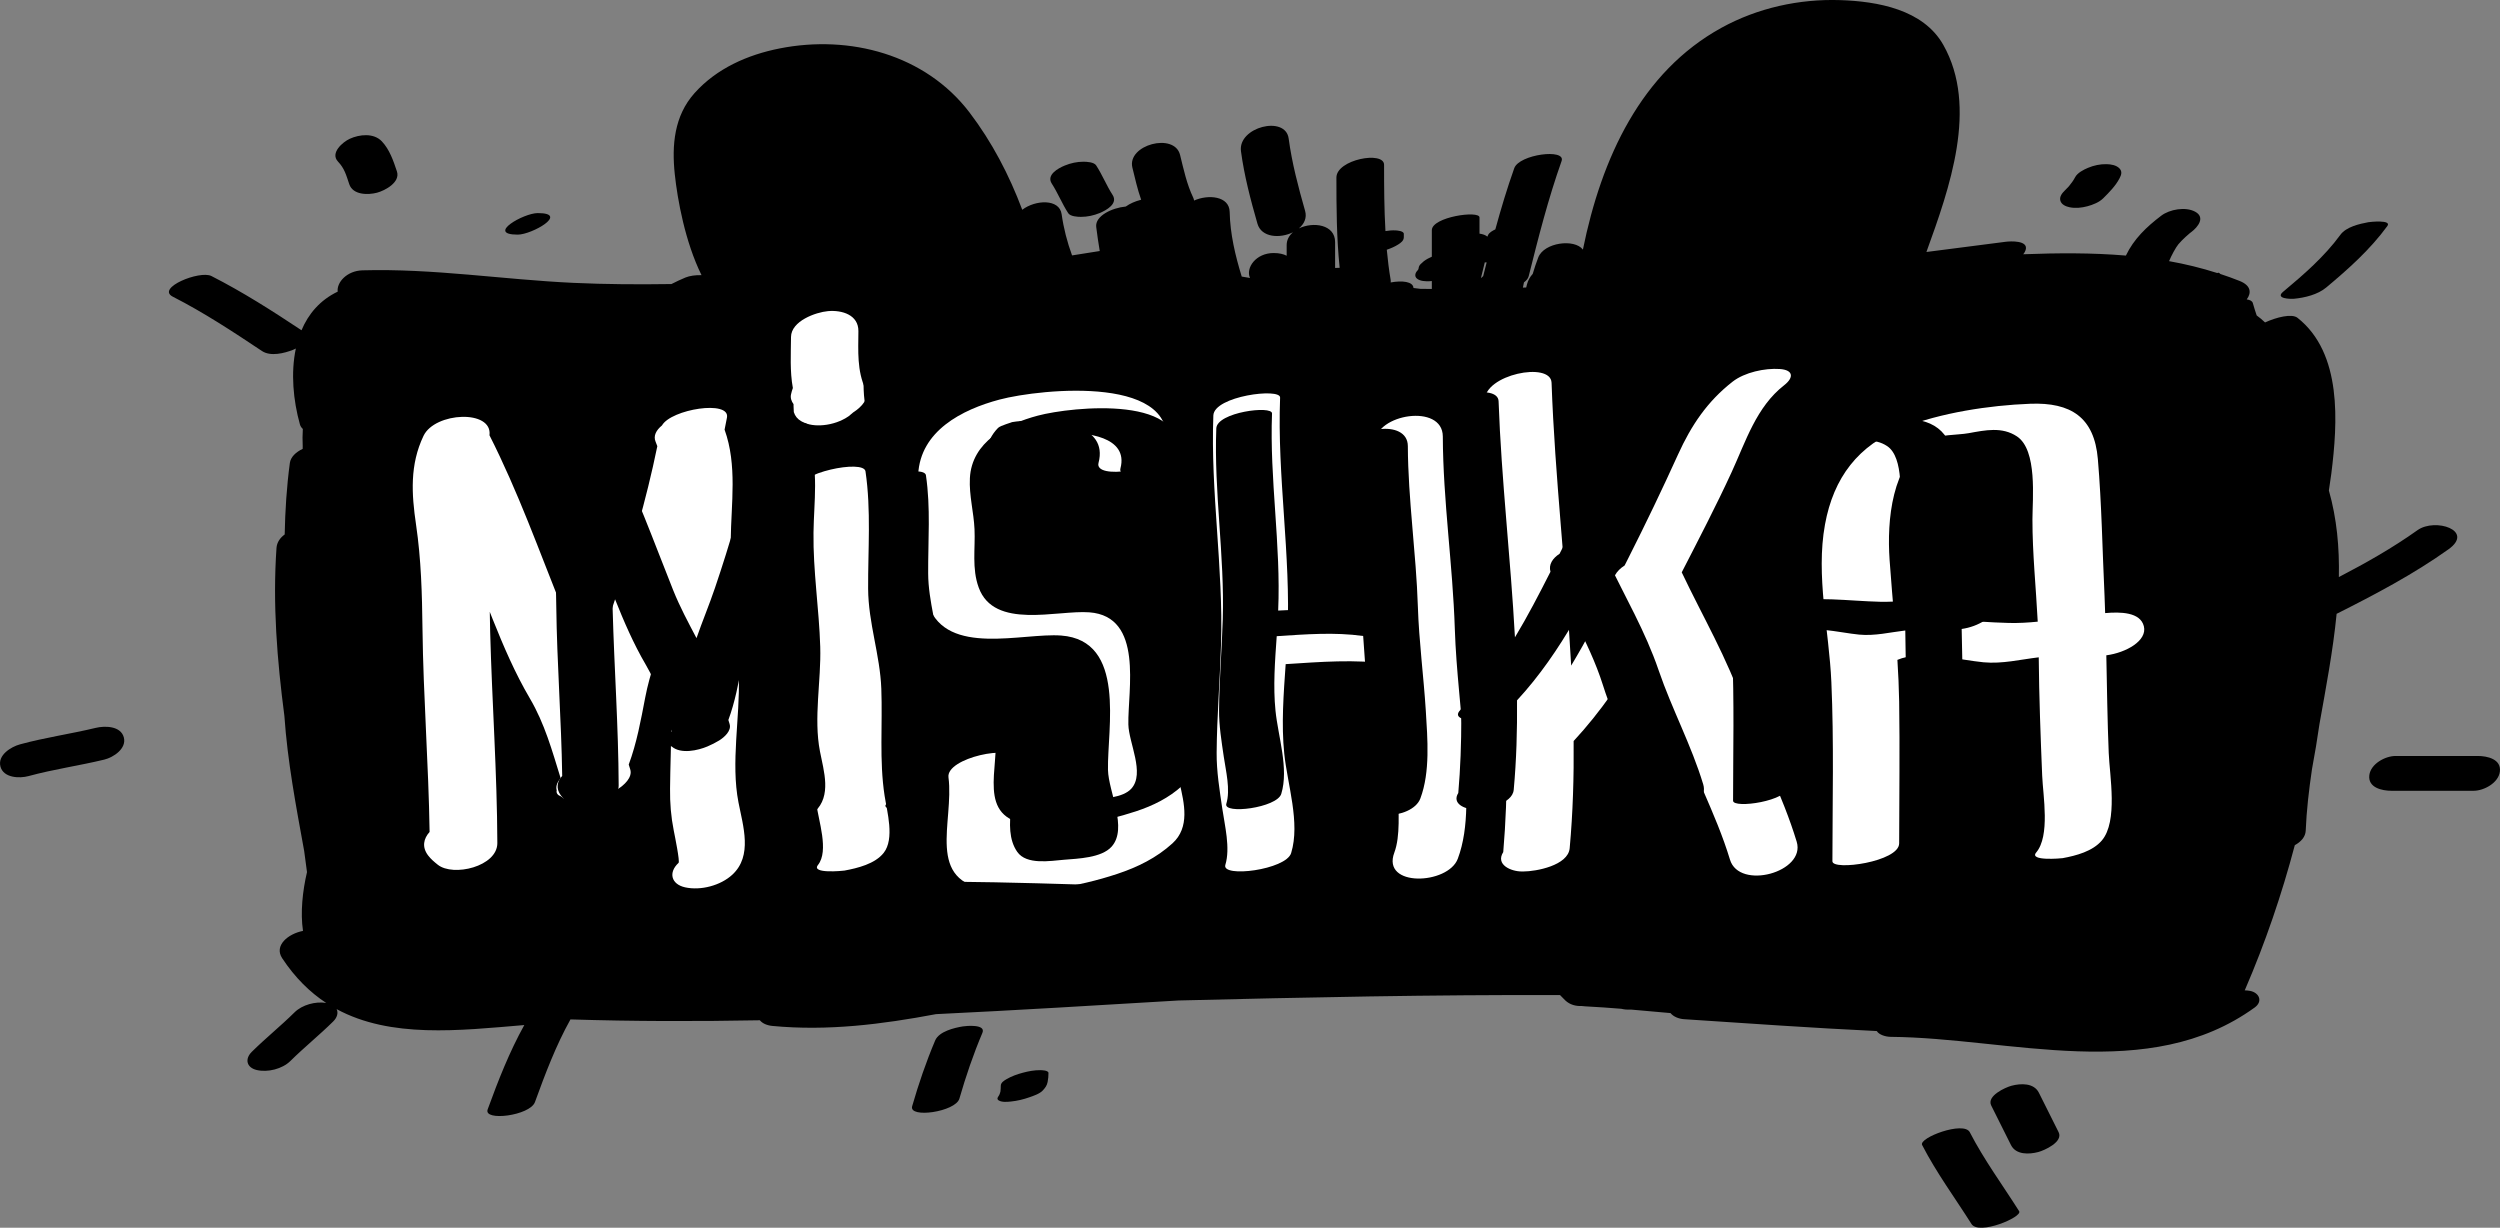 <svg version="1.1" xmlns="http://www.w3.org/2000/svg" xmlns:xlink="http://www.w3.org/1999/xlink" x="0px" y="0px" width="148.051px" height="72.707px" viewBox="0 0 148.051 72.707" enable-background="new 0 0 148.051 72.707" xml:space="preserve">
  <rect x="0" y="0" width="148.051" height="72.707" fill="#808080" stroke="none"/>
  <g id="Layer_2">
    <g>
      <path d="M143.165,31.397c-1.481,1.055-3.053,1.942-4.657,2.777c0.037-1.747-0.119-3.465-0.591-5.127 c0.051-0.333,0.102-0.667,0.145-1.002c0.375-3.005,0.657-7.122-2.003-9.224c-0.335-0.265-1.249-0.035-1.922,0.274 c-0.157-0.151-0.322-0.289-0.496-0.415c-0.082-0.242-0.159-0.487-0.229-0.735c-0.035-0.12-0.168-0.188-0.36-0.215 c0.285-0.383,0.263-0.818-0.419-1.092c-0.378-0.152-0.759-0.287-1.143-0.413c-0.067-0.072-0.126-0.096-0.172-0.058 c-0.001,0.001-0.004,0.002-0.006,0.003c-0.938-0.3-1.893-0.533-2.859-0.705c0.138-0.331,0.396-0.813,0.552-1 c0.132-0.157,0.279-0.3,0.429-0.439c0.062-0.057,0.125-0.111,0.188-0.165c0.032-0.027,0.053-0.046,0.069-0.061 c0.02-0.014,0.046-0.034,0.084-0.062c0.38-0.288,0.846-0.865,0.221-1.202c-0.57-0.307-1.507-0.142-2.007,0.238 c-0.863,0.655-1.626,1.379-2.092,2.361c-2.01-0.169-4.05-0.155-6.079-0.078c0.062-0.076,0.112-0.158,0.141-0.25 c0.184-0.585-0.908-0.525-1.188-0.488c-1.562,0.205-3.125,0.407-4.688,0.604c1.367-3.773,3.083-8.578,1.001-12.264 c-1.19-2.106-3.906-2.579-6.098-2.652c-2.436-0.081-4.898,0.461-7.036,1.636c-4.762,2.618-7.11,7.71-8.21,13.138 c-0.497-0.657-2.301-0.425-2.645,0.468c-0.124,0.32-0.229,0.645-0.327,0.972c-0.16,0.174-0.282,0.386-0.345,0.637 c-0.015,0.056-0.027,0.111-0.041,0.167c-0.065,0.002-0.131,0.005-0.196,0.007c0.02-0.104,0.041-0.207,0.064-0.31 c0.146-0.109,0.247-0.232,0.28-0.366c0.574-2.296,1.156-4.588,1.948-6.82c0.269-0.756-2.511-0.399-2.804,0.426 c-0.424,1.193-0.786,2.403-1.12,3.622c-0.165,0.078-0.356,0.187-0.425,0.326c-0.017,0.034-0.031,0.07-0.047,0.104 c-0.107-0.093-0.271-0.151-0.466-0.178c0-0.319,0-0.639,0-0.959c0-0.432-2.823-0.034-2.823,0.757c0,0.522,0,1.046,0,1.568 c-0.167,0.072-0.327,0.158-0.472,0.266c-0.063,0.057-0.127,0.114-0.19,0.172c-0.073,0.071-0.113,0.152-0.12,0.245 c-0.007,0.026-0.013,0.053-0.023,0.078c-0.017,0.022-0.032,0.046-0.052,0.066c-0.126,0.128-0.184,0.335-0.027,0.467 c0.19,0.16,0.508,0.167,0.738,0.159c0.048-0.002,0.097-0.007,0.146-0.011c0,0.156,0,0.312,0,0.468 c-0.226-0.001-0.45-0.003-0.675-0.006l-0.411-0.051c-0.021-0.385-0.676-0.452-1.351-0.328c0.006-0.049,0.007-0.098-0.001-0.148 c-0.101-0.595-0.174-1.192-0.229-1.79c0.237-0.079,0.471-0.18,0.68-0.313c0.159-0.102,0.328-0.224,0.328-0.43 c0-0.064,0-0.13,0-0.194c0-0.18-0.412-0.204-0.499-0.208c-0.195-0.009-0.394,0.009-0.589,0.041 c-0.075-1.305-0.081-2.615-0.081-3.925c0-0.84-2.824-0.315-2.823,0.757c0,1.786,0.009,3.57,0.193,5.343 c-0.087-0.002-0.178,0.001-0.27,0.009c0-0.511,0-1.021,0-1.532c0-1.045-1.297-1.22-2.147-0.809 c0.313-0.262,0.489-0.622,0.37-1.039c-0.403-1.414-0.778-2.827-0.974-4.287c-0.188-1.394-3.017-0.677-2.824,0.756 c0.196,1.46,0.57,2.873,0.975,4.287c0.235,0.828,1.338,0.889,2.104,0.51c-0.227,0.196-0.373,0.452-0.373,0.76 c0,0.21,0,0.42,0,0.63c-0.189-0.098-0.439-0.16-0.77-0.16c-1.057,0-1.671,0.885-1.4,1.477c-0.164-0.027-0.327-0.054-0.491-0.083 c-0.382-1.248-0.686-2.514-0.714-3.83c-0.02-0.942-1.27-1.049-2.108-0.672c-0.008-0.056-0.022-0.111-0.049-0.168 c-0.385-0.804-0.567-1.674-0.78-2.533c-0.332-1.35-3.158-0.601-2.823,0.756c0.157,0.638,0.3,1.281,0.519,1.898 c-0.018,0.005-0.039,0.009-0.056,0.014c-0.3,0.081-0.601,0.205-0.854,0.387c-0.832,0.079-1.828,0.565-1.752,1.208 c0.058,0.478,0.131,0.953,0.209,1.427c-0.546,0.091-1.092,0.177-1.639,0.26c-0.289-0.787-0.499-1.601-0.618-2.443 c-0.131-0.924-1.555-0.854-2.332-0.26c-0.774-2.062-1.796-4.019-3.122-5.761c-2.621-3.439-7.097-4.613-11.242-3.794 c-1.9,0.376-3.735,1.184-5.043,2.646c-1.21,1.353-1.352,3.089-1.17,4.805c0.158,1.493,0.61,4.005,1.584,5.976 c-0.35-0.012-0.709,0.041-0.949,0.139c-0.283,0.117-0.561,0.248-0.833,0.388c-1.939,0.029-3.877,0.019-5.803-0.07 c-4.179-0.194-8.301-0.86-12.497-0.742c-0.923,0.026-1.534,0.719-1.465,1.262c-1.046,0.502-1.733,1.315-2.143,2.287 c-1.732-1.15-3.479-2.266-5.335-3.211c-0.689-0.351-3.3,0.707-2.285,1.224c1.84,0.938,3.561,2.072,5.278,3.216 c0.512,0.341,1.32,0.133,1.842-0.07c0.03-0.012,0.09-0.039,0.165-0.077c-0.306,1.44-0.157,3.067,0.241,4.493 c0.03,0.11,0.093,0.198,0.172,0.27c-0.021,0.338-0.023,0.677-0.007,1.015c-0.001,0.055-0.001,0.109-0.002,0.165 c-0.4,0.189-0.712,0.48-0.76,0.839c-0.188,1.411-0.278,2.82-0.305,4.229c-0.272,0.199-0.462,0.469-0.485,0.798 c-0.233,3.345,0.037,6.652,0.467,9.95c0.185,2.694,0.69,5.344,1.172,7.999c0.058,0.416,0.113,0.832,0.167,1.249 c-0.265,1.133-0.398,2.395-0.237,3.482c-0.881,0.171-1.729,0.866-1.233,1.617c0.765,1.158,1.644,2.018,2.606,2.649 c-0.633-0.103-1.42,0.11-1.871,0.555c-0.818,0.809-1.715,1.531-2.533,2.339c-0.429,0.424-0.314,0.935,0.289,1.078 c0.651,0.155,1.516-0.06,1.997-0.535c0.817-0.808,1.715-1.531,2.533-2.339c0.248-0.245,0.308-0.517,0.204-0.731 c3.21,1.735,7.235,1.27,11.114,0.943c-0.882,1.589-1.542,3.273-2.17,4.997c-0.262,0.719,2.507,0.373,2.801-0.436 c0.61-1.675,1.237-3.343,2.103-4.895c3.741,0.117,7.479,0.122,11.215,0.051c0.149,0.182,0.416,0.305,0.746,0.336 c3.27,0.311,6.489-0.096,9.688-0.699c4.789-0.229,9.577-0.525,14.366-0.809c7.527-0.186,15.056-0.346,22.587-0.32 c0.1,0.109,0.204,0.215,0.314,0.318c0.272,0.256,0.621,0.345,0.979,0.33c0.062,0.009,0.128,0.016,0.199,0.019 c0.714,0.036,1.428,0.087,2.141,0.145c0.156,0.04,0.341,0.059,0.559,0.046c0.002,0,0.004,0,0.005,0 c0.782,0.067,1.563,0.14,2.346,0.208c0.171,0.214,0.497,0.342,0.792,0.361c3.804,0.25,7.612,0.522,11.423,0.703 c0.14,0.229,0.536,0.34,0.82,0.343c7.067,0.06,15.278,2.804,21.558-1.736c0.501-0.362,0.273-0.877-0.264-0.984 c-0.108-0.021-0.217-0.031-0.326-0.034c0.008-0.016,0.018-0.03,0.023-0.045c1.195-2.769,2.174-5.633,2.945-8.552 c0.365-0.198,0.632-0.494,0.646-0.86c0.049-1.189,0.188-2.406,0.371-3.639c0.166-0.884,0.313-1.771,0.441-2.66 c0.387-2.169,0.806-4.367,1.018-6.541c2.28-1.147,4.538-2.335,6.622-3.819C146.562,31.417,144.213,30.651,143.165,31.397z M87.835,16.351c-0.049,0.039-0.094,0.079-0.134,0.123c0.073-0.312,0.149-0.623,0.228-0.934c0.036,0.001,0.073,0.001,0.111,0 C87.972,15.81,87.902,16.081,87.835,16.351z"/>
      <path d="M63.261,12.626c0.127,0.196,0.562,0.217,0.753,0.217c0.377,0.001,0.759-0.083,1.106-0.225 c0.404-0.166,1.101-0.559,0.77-1.07c-0.363-0.562-0.609-1.19-0.975-1.754c-0.127-0.196-0.562-0.217-0.754-0.217 c-0.376-0.001-0.758,0.083-1.105,0.226c-0.404,0.165-1.101,0.558-0.77,1.069C62.649,11.434,62.896,12.063,63.261,12.626z"/>
      <path d="M20.683,10.907c0.216,0.647,1.111,0.647,1.648,0.504c0.472-0.127,1.39-0.616,1.175-1.26 c-0.208-0.624-0.433-1.293-0.893-1.78c-0.479-0.507-1.324-0.417-1.902-0.151c-0.412,0.19-1.177,0.838-0.695,1.349 C20.398,9.974,20.494,10.341,20.683,10.907z"/>
      <path d="M30.66,13.895c0.843,0,3.073-1.276,1.186-1.276C31.003,12.619,28.772,13.895,30.66,13.895z"/>
      <path d="M122.562,12.274c0.346,0.072,0.717,0.032,1.055-0.059c0.321-0.086,0.7-0.234,0.941-0.477 c0.355-0.355,0.728-0.729,0.962-1.178c0.104-0.198,0.174-0.399-0.005-0.587c-0.188-0.197-0.507-0.245-0.763-0.251 c-0.376-0.01-0.761,0.074-1.106,0.22c-0.252,0.106-0.621,0.294-0.756,0.553c-0.098,0.186-0.218,0.353-0.351,0.513 c-0.008,0.009-0.016,0.018-0.023,0.027c-0.011,0.012-0.021,0.023-0.028,0.032c-0.064,0.067-0.13,0.133-0.195,0.199 c-0.158,0.158-0.346,0.365-0.279,0.614C122.077,12.121,122.347,12.229,122.562,12.274z"/>
      <path d="M135.861,17.692c0.631-0.061,1.395-0.246,1.894-0.662c1.319-1.102,2.603-2.248,3.623-3.642 c0.288-0.393-1.049-0.243-1.118-0.23c-0.534,0.099-1.316,0.276-1.661,0.746c-0.949,1.296-2.164,2.349-3.391,3.374 C134.71,17.693,135.649,17.712,135.861,17.692z"/>
      <path d="M146.74,44.769c-1.624,0-3.248,0-4.872,0c-0.616,0-1.475,0.468-1.556,1.139c-0.09,0.739,0.754,0.922,1.304,0.922 c1.624,0,3.248,0,4.871,0c0.617,0,1.475-0.468,1.557-1.139C148.134,44.952,147.29,44.769,146.74,44.769z"/>
      <path d="M57.021,60.784c-0.498,0.08-1.412,0.296-1.639,0.831c-0.538,1.272-0.981,2.571-1.364,3.897 c-0.211,0.733,2.571,0.333,2.798-0.451c0.383-1.327,0.825-2.625,1.363-3.897C58.401,60.637,57.213,60.752,57.021,60.784z"/>
      <path d="M61.602,63.375c-0.347-0.003-0.696,0.063-1.029,0.152c-0.333,0.089-0.67,0.207-0.968,0.383 c-0.141,0.084-0.338,0.2-0.338,0.39c-0.001,0.116-0.007,0.231-0.021,0.346c-0.025,0.103-0.06,0.2-0.125,0.286 c0.004-0.004,0.008-0.009,0.012-0.014c-0.064,0.082-0.108,0.179,0.018,0.253c0.196,0.114,0.502,0.083,0.712,0.062 c0.374-0.037,0.745-0.127,1.099-0.252c0.243-0.085,0.613-0.207,0.795-0.407c0.149-0.164,0.241-0.286,0.284-0.501 c0.035-0.177,0.05-0.349,0.05-0.529C62.09,63.378,61.669,63.376,61.602,63.375z"/>
      <path d="M116.652,67.051c-0.354-0.686-3.043,0.331-2.823,0.757c0.844,1.638,1.939,3.122,2.923,4.677 c0.436,0.689,3.04-0.414,2.823-0.757C118.593,70.174,117.496,68.689,116.652,67.051z"/>
      <path d="M120.744,64.713c-0.294-0.588-1.067-0.563-1.624-0.414c-0.35,0.094-1.485,0.598-1.199,1.17 c0.39,0.78,0.779,1.559,1.169,2.339c0.294,0.588,1.068,0.562,1.624,0.414c0.35-0.094,1.486-0.598,1.199-1.171 C121.523,66.272,121.134,65.493,120.744,64.713z"/>
      <path d="M5.668,43.105c-1.486,0.359-3.006,0.571-4.481,0.975c-0.537,0.146-1.342,0.641-1.16,1.318 c0.181,0.675,1.128,0.709,1.664,0.562c1.476-0.403,2.995-0.615,4.482-0.975c0.541-0.13,1.338-0.651,1.16-1.318 C7.148,42.982,6.209,42.975,5.668,43.105z"/>
    </g>
  </g>
  <g id="Layer_1">
    <g>
      <path fill="#FFFFFF" d="M43.752,40.106c-0.083-2.707-0.514-5.396-0.479-8.108c0.028-2.194,0.393-4.45-0.363-6.554 c0.047-0.239,0.097-0.477,0.141-0.717c0.195-1.055-3.3-0.497-3.849,0.468c-0.346,0.283-0.523,0.621-0.377,0.965 c0.037,0.087,0.069,0.175,0.102,0.263c-0.662,3.233-1.584,6.364-2.645,9.498c-0.406,1.199-0.896,2.37-1.31,3.565 c-0.587-1.114-1.181-2.214-1.658-3.408c-1.386-3.464-2.636-6.965-4.326-10.299c0.192-1.543-3.232-1.381-3.907,0.032 c-0.816,1.709-0.711,3.434-0.442,5.262c0.303,2.061,0.356,4.086,0.381,6.167c0.048,4.012,0.361,8.016,0.421,12.027 c-0.357,0.397-0.466,0.889-0.092,1.388c0.163,0.217,0.365,0.385,0.576,0.554c0.913,0.73,3.533,0.108,3.528-1.283 c-0.014-4.16-0.314-8.312-0.424-12.471c-0.011-0.407-0.018-0.814-0.024-1.222c0.058,0.146,0.115,0.293,0.173,0.438 c0.646,1.618,1.322,3.191,2.205,4.696c0.876,1.491,1.315,3.092,1.819,4.719c-0.19,0.219-0.305,0.467-0.234,0.715 c-0.04,0.181,0.071,0.294,0.253,0.363c0.645,0.552,1.858,0.277,2.532-0.007c0.29-0.122,0.566-0.263,0.834-0.427 c0.348-0.215,0.891-0.686,0.735-1.17c-0.03-0.093-0.059-0.187-0.088-0.281c0.475-1.281,0.716-2.612,0.975-3.965 c0.275-1.441,0.789-2.805,1.307-4.171c0.053,0.625,0.107,1.249,0.157,1.872c0.206,2.577,0.033,5.118,0.008,7.696 c-0.009,0.854,0.054,1.648,0.221,2.484c0.068,0.345,0.37,1.824,0.283,1.904c-0.617,0.57-0.438,1.268,0.389,1.45 c0.923,0.203,2.1-0.106,2.795-0.749c1.209-1.117,0.638-2.871,0.364-4.28C43.273,45.158,43.826,42.512,43.752,40.106z"/>
      <path fill="#FFFFFF" d="M52.192,40.788c-0.074-2.007-0.771-3.897-0.781-5.925c-0.011-2.327,0.183-4.635-0.156-6.949 c-0.107-0.732-4.093,0.101-3.953,1.059c0.312,2.129,0.199,4.268,0.161,6.412c-0.037,2.063,0.472,3.934,0.737,5.958 c0.271,2.073-0.085,4.195,0.15,6.271c0.11,0.971,0.758,2.768,0.09,3.612c-0.424,0.537,1.482,0.345,1.568,0.33 c0.775-0.143,1.809-0.395,2.324-1.048c0.659-0.835,0.198-2.448,0.054-3.387C52.066,45.041,52.271,42.885,52.192,40.788z"/>
      <path fill="#FFFFFF" d="M68.671,37.438c-2.081-2.809-5.943-0.787-8.64-1.554c-1.39-0.396-1.407-2.292-1.403-3.428 c0.004-1.439-0.115-2.757-0.276-4.184c-0.119-1.061-0.024-2.14,0.753-2.93c0.143-0.146,0.866-0.339,0.817-0.342 c0.356-0.062,0.683-0.077,1.077-0.094c1.562-0.067,4.654,0.234,4.056,2.506c-0.269,1.019,3.629,0.435,3.913-0.643 c1.224-4.64-7.352-3.749-9.774-3.106c-2.231,0.592-4.692,1.862-4.819,4.438c-0.062,1.23,0.274,2.401,0.328,3.62 c0.061,1.403-0.2,2.802,0.291,4.155c1.092,3.01,5.57,1.59,7.849,1.761c3.88,0.29,2.722,5.519,2.772,7.955 c0.027,1.3,1.192,3.461,0.213,4.549c-0.601,0.668-2,0.706-2.817,0.774c-0.821,0.069-2.221,0.315-2.768-0.465 c-1.002-1.431,0.093-3.834-0.121-5.474c-0.122-0.933-4.104-0.096-3.953,1.059c0.346,2.651-1.412,6.2,2.424,6.655 c2.464,0.293,5.238-0.162,7.568-0.936c1.207-0.4,2.328-0.951,3.272-1.81c1.045-0.949,0.701-2.369,0.421-3.579 C69.172,43.422,70.593,40.032,68.671,37.438z"/>
      <path fill="#FFFFFF" d="M86.155,37.248c-0.122-3.812-0.696-7.582-0.711-11.4c-0.009-1.989-4-1.317-3.993,0.346 c0.015,3.641,0.501,7.232,0.688,10.862c0.003,0.074,0.008,0.148,0.012,0.223c-1.967-0.018-3.934,0.179-5.905,0.248 c0.203-4.675-0.617-9.311-0.438-13.983c0.022-0.587-3.909-0.091-3.953,1.059c-0.172,4.516,0.593,8.997,0.457,13.514 c-0.064,2.155-0.247,4.303-0.262,6.46c-0.008,1.105,0.173,2.204,0.332,3.293c0.147,1.008,0.488,2.352,0.183,3.349 c-0.238,0.779,3.594,0.293,3.897-0.701c0.55-1.794-0.224-4.076-0.408-5.892c-0.177-1.74-0.04-3.53,0.084-5.296 c2.048-0.131,4.096-0.3,6.135-0.012c0.091,1.391,0.197,2.779,0.325,4.172c0.106,1.168,0.181,2.334,0.198,3.507 c0.016,1.028,0.143,2.519-0.223,3.492c-0.78,2.075,3.179,1.906,3.757,0.368c0.71-1.887,0.507-4.237,0.386-6.22 C86.565,42.169,86.235,39.717,86.155,37.248z"/>
      <path fill="#FFFFFF" d="M103.242,41.762c-0.948-2.783-2.395-5.224-3.649-7.868c1.01-1.967,2.036-3.935,2.959-5.942 c0.838-1.824,1.459-3.854,3.107-5.139c0.579-0.451,0.555-0.904-0.258-0.96c-0.883-0.061-2.083,0.194-2.795,0.749 c-1.498,1.168-2.448,2.587-3.229,4.307c-0.94,2.069-1.914,4.101-2.94,6.13c-0.074,0.149-0.15,0.298-0.226,0.448 c-0.494,0.318-0.792,0.769-0.645,1.277c-0.798,1.578-1.614,3.146-2.521,4.653c-0.302-5.584-0.963-11.162-1.161-16.751 c-0.045-1.281-4.007-0.484-3.953,1.059c0.246,6.93,1.23,13.845,1.299,20.775c-0.017,0.017-0.032,0.034-0.049,0.051 c-0.303,0.311-0.191,0.498,0.053,0.606c0.002,1.767-0.06,3.534-0.211,5.303c-0.477,0.752,0.467,1.149,1.094,1.149 c0.033,0,0.065,0,0.098,0c0.746,0,2.649-0.353,2.742-1.376c0.193-2.119,0.254-4.234,0.234-6.349 c1.605-1.731,2.916-3.663,4.093-5.687c0.766,1.494,1.495,3,2.007,4.625c0.868,2.766,2.32,5.308,3.159,8.087 c0.55,1.822,4.497,0.745,3.952-1.059C105.563,47.072,104.177,44.505,103.242,41.762z"/>
      <path fill="#FFFFFF" d="M126.96,37.085c-0.212-0.84-1.385-0.857-2.292-0.777c-0.013-0.338-0.021-0.677-0.036-1.016 c-0.127-2.686-0.168-5.428-0.396-8.105c-0.211-2.479-1.599-3.368-4.008-3.276c-2.438,0.093-5.277,0.532-7.55,1.416 c-2.632,1.023-4.096,2.961-4.601,5.733c-0.555,3.041,0.242,6.275,0.377,9.331c0.155,3.535,0.066,7.078,0.062,10.614 c0,0.579,3.952,0.031,3.953-1.059c0.003-2.801,0.043-5.602,0-8.402c-0.014-0.826-0.052-1.647-0.104-2.466 c1.382-0.599,3.721,0.013,5.097,0.143c1.117,0.105,2.188-0.167,3.273-0.294c0.021,2.333,0.108,4.678,0.204,7.008 c0.049,1.194,0.481,3.563-0.356,4.552c-0.44,0.521,1.493,0.347,1.568,0.333c0.801-0.147,1.777-0.404,2.324-1.05 c0.958-1.13,0.46-3.824,0.405-5.173c-0.079-1.928-0.103-3.859-0.143-5.789C125.903,38.656,127.177,37.943,126.96,37.085z M112.208,36.933c-0.104-1.257-0.219-2.513-0.306-3.777c-0.161-2.352,0.118-5.634,2.31-7.062c0.587-0.383,1.691-0.317,2.377-0.442 c0.979-0.177,1.974-0.393,2.855,0.192c1.221,0.81,0.92,3.69,0.918,4.913c-0.002,2.024,0.21,4.038,0.313,6.058 c-0.558,0.056-1.122,0.09-1.698,0.077C116.67,36.837,114.393,36.474,112.208,36.933z"/>
      <path fill="#FFFFFF" d="M48.771,25.176c0.526-0.051,1.055-0.229,1.49-0.529c0.087-0.073,0.173-0.146,0.26-0.219 c0.524-0.338,0.979-0.834,0.734-1.373c-0.509-1.115-0.428-2.251-0.42-3.445c0.007-0.966-0.972-1.257-1.797-1.185 c-0.729,0.064-2.188,0.586-2.194,1.534c-0.007,1.002-0.072,2.034,0.11,3.02c-0.049,0.113-0.075,0.241-0.105,0.358 c-0.056,0.214,0.016,0.424,0.144,0.595c0,0.045,0.002,0.09,0.002,0.135c0.005,0.113,0.011,0.226,0.015,0.338 c0.074,0.235,0.218,0.413,0.433,0.535C47.833,25.176,48.327,25.219,48.771,25.176z"/>
    </g>
  </g>
  <g id="Layer_3">
    <g>
    <path d="M36.638,46.517c-0.014-3.472-0.262-6.938-0.356-10.409c-0.008-0.34-0.015-0.681-0.02-1.021 c0.049,0.122,0.097,0.243,0.146,0.364c0.54,1.352,1.103,2.663,1.839,3.92c0.731,1.244,1.099,2.58,1.521,3.939 c-0.159,0.182-0.256,0.39-0.196,0.596c-0.033,0.15,0.059,0.245,0.212,0.306c0.537,0.46,1.55,0.231,2.113-0.008 c0.242-0.102,0.474-0.221,0.696-0.355c0.29-0.181,0.744-0.572,0.613-0.977c-0.024-0.079-0.049-0.157-0.072-0.235 c0.396-1.068,0.598-2.179,0.813-3.308c0.23-1.206,0.659-2.345,1.092-3.485c0.043,0.521,0.088,1.044,0.129,1.56 c0.174,2.147,0.028,4.27,0.008,6.422c-0.008,0.713,0.046,1.375,0.184,2.075c0.059,0.287,0.31,1.521,0.235,1.58 c-0.516,0.476-0.366,1.061,0.326,1.211c0.771,0.169,1.753-0.088,2.333-0.625c1.009-0.934,0.531-2.396,0.304-3.572 c-0.385-1.973,0.077-4.181,0.017-6.189c-0.069-2.26-0.43-4.503-0.399-6.769c0.023-1.831,0.328-3.714-0.303-5.471 c0.039-0.2,0.08-0.398,0.117-0.6c0.163-0.879-2.754-0.414-3.212,0.392c-0.29,0.235-0.438,0.519-0.313,0.806 c0.031,0.071,0.057,0.146,0.084,0.219c-0.552,2.699-1.321,5.313-2.207,7.93c-0.339,1.001-0.748,1.977-1.095,2.978 c-0.49-0.933-0.986-1.851-1.384-2.847c-1.155-2.891-2.199-5.813-3.61-8.596c0.16-1.289-2.698-1.153-3.261,0.02 c-0.682,1.426-0.592,2.866-0.369,4.393c0.254,1.721,0.298,3.411,0.32,5.147c0.039,3.347,0.3,6.689,0.351,10.04 c-0.298,0.331-0.389,0.741-0.078,1.158c0.136,0.182,0.306,0.321,0.482,0.46C34.454,48.198,36.643,47.679,36.638,46.517z"/>
    <path d="M54.834,28.145c-0.089-0.613-3.416,0.084-3.3,0.885c0.259,1.776,0.167,3.561,0.136,5.352 c-0.031,1.722,0.394,3.282,0.615,4.971c0.226,1.732-0.071,3.502,0.126,5.235c0.09,0.812,0.632,2.312,0.074,3.018 c-0.354,0.447,1.237,0.285,1.31,0.275c0.646-0.12,1.509-0.331,1.938-0.875c0.552-0.697,0.165-2.042,0.045-2.82 c-0.267-1.734-0.097-3.537-0.162-5.286c-0.061-1.676-0.644-3.254-0.65-4.946C54.957,32.001,55.119,30.077,54.834,28.145z"/>
    <path d="M57.958,34.791c0.91,2.514,4.648,1.327,6.551,1.471c3.238,0.239,2.272,4.607,2.313,6.641 c0.022,1.085,0.995,2.889,0.179,3.798c-0.502,0.556-1.669,0.589-2.352,0.646c-0.687,0.057-1.854,0.261-2.312-0.39 c-0.836-1.194,0.077-3.2-0.102-4.568c-0.103-0.78-3.424-0.08-3.299,0.884c0.29,2.211-1.179,5.175,2.022,5.556 c2.059,0.244,4.372-0.136,6.317-0.783c1.008-0.334,1.943-0.792,2.731-1.509c0.872-0.794,0.585-1.979,0.352-2.987 c-0.569-2.458,0.616-5.289-0.987-7.454c-1.738-2.345-4.962-0.657-7.212-1.297c-1.161-0.33-1.175-1.911-1.17-2.86 c0.002-1.202-0.098-2.302-0.231-3.491c-0.1-0.887-0.021-1.787,0.628-2.447c0.119-0.121,0.723-0.283,0.681-0.28 c0.299-0.051,0.572-0.062,0.9-0.076c1.304-0.056,3.885,0.195,3.386,2.092c-0.226,0.851,3.028,0.363,3.266-0.53 c1.021-3.874-6.138-3.131-8.159-2.593c-1.863,0.494-3.916,1.555-4.023,3.704c-0.052,1.027,0.229,2.006,0.274,3.022 C57.764,32.494,57.546,33.662,57.958,34.791z"/>
    <path d="M72.413,36.661c-0.053,1.799-0.208,3.593-0.22,5.393c-0.006,0.921,0.146,1.842,0.278,2.75 c0.122,0.841,0.407,1.964,0.152,2.796c-0.198,0.646,3,0.242,3.254-0.587c0.458-1.497-0.188-3.402-0.341-4.918 c-0.147-1.451-0.032-2.945,0.072-4.42c1.708-0.11,3.418-0.249,5.119-0.011c0.076,1.163,0.164,2.321,0.272,3.48 c0.088,0.976,0.151,1.948,0.164,2.929c0.015,0.855,0.12,2.099-0.185,2.913c-0.651,1.731,2.655,1.59,3.136,0.30 c0.592-1.577,0.423-3.537,0.323-5.194c-0.13-2.059-0.404-4.106-0.47-6.166c-0.102-3.183-0.58-6.329-0.594-9.51 c-0.007-1.661-3.338-1.099-3.331,0.288c0.012,3.04,0.417,6.037,0.571,9.068c0.005,0.061,0.008,0.121,0.01,0.18 c-1.64-0.016-3.281,0.149-4.929,0.207c0.171-3.902-0.515-7.771-0.364-11.672c0.02-0.492-3.264-0.077-3.3,0.883 C71.887,29.151,72.526,32.891,72.413,36.661z"/>
    <path d="M86.493,42.032c-0.254,0.259-0.159,0.414,0.045,0.506c0.001,1.474-0.05,2.949-0.178,4.424 c-0.396,0.63,0.39,0.96,0.912,0.96c0.028,0,0.055,0,0.082,0c0.622,0,2.209-0.293,2.289-1.148c0.162-1.769,0.211-3.535,0.196-5.299 c1.337-1.446,2.434-3.057,3.416-4.748c0.64,1.248,1.247,2.505,1.676,3.861c0.725,2.31,1.938,4.431,2.637,6.75 c0.459,1.521,3.754,0.621,3.298-0.885c-0.701-2.319-1.856-4.462-2.638-6.75c-0.791-2.322-1.998-4.361-3.046-6.568 c0.845-1.641,1.699-3.283,2.47-4.96c0.698-1.524,1.219-3.216,2.594-4.289c0.483-0.376,0.464-0.755-0.216-0.801 c-0.737-0.054-1.738,0.159-2.334,0.625c-1.25,0.974-2.042,2.158-2.694,3.595c-0.784,1.726-1.598,3.421-2.455,5.117 c-0.061,0.123-0.125,0.248-0.188,0.373c-0.412,0.264-0.66,0.642-0.539,1.064c-0.666,1.316-1.347,2.627-2.104,3.885 c-0.252-4.661-0.803-9.317-0.969-13.983c-0.036-1.068-3.345-0.403-3.297,0.886c0.204,5.785,1.024,11.557,1.083,17.34 C86.52,42.002,86.505,42.018,86.493,42.032z"/>
    <path d="M118.027,35.8c-0.177-0.701-1.155-0.716-1.914-0.648c-0.01-0.281-0.017-0.566-0.029-0.849 c-0.106-2.241-0.139-4.53-0.329-6.765c-0.176-2.069-1.335-2.812-3.346-2.734c-2.035,0.077-4.404,0.443-6.302,1.183 c-2.197,0.853-3.421,2.471-3.841,4.784c-0.464,2.539,0.201,5.238,0.313,7.789c0.13,2.951,0.056,5.909,0.054,8.859 c0,0.484,3.297,0.027,3.297-0.884c0.004-2.338,0.037-4.676,0-7.014c-0.011-0.688-0.043-1.374-0.085-2.057 c1.155-0.499,3.106,0.01,4.255,0.118c0.933,0.089,1.826-0.138,2.732-0.244c0.017,1.946,0.09,3.905,0.17,5.851 c0.042,0.997,0.402,2.975-0.297,3.799c-0.368,0.436,1.249,0.288,1.31,0.28c0.668-0.124,1.482-0.338,1.939-0.87 c0.8-0.942,0.384-3.192,0.338-4.316c-0.065-1.611-0.086-3.223-0.121-4.834C117.144,37.111,118.208,36.515,118.027,35.8z M111.365,35.638c-1.928-0.046-3.828-0.349-5.651,0.036c-0.086-1.051-0.183-2.098-0.255-3.154 c-0.134-1.962,0.099-4.702,1.928-5.896c0.492-0.318,1.413-0.264,1.984-0.368c0.819-0.147,1.647-0.328,2.384,0.16 c1.018,0.676,0.769,3.08,0.766,4.101c-0.002,1.69,0.177,3.37,0.262,5.059C112.317,35.622,111.844,35.648,111.365,35.638z"/>
    <path d="M51.159,24.322c-0.048,0.18,0.013,0.356,0.119,0.497c0,0.039,0.002,0.075,0.002,0.114c0.004,0.094,0.009,0.188,0.013,0.282 c0.062,0.194,0.182,0.343,0.362,0.446c0.325,0.196,0.737,0.232,1.108,0.196c0.439-0.041,0.882-0.191,1.245-0.439 c0.072-0.062,0.143-0.122,0.216-0.183c0.438-0.282,0.818-0.697,0.612-1.146c-0.424-0.932-0.358-1.88-0.35-2.87 c0.005-0.808-0.812-1.051-1.501-0.989c-0.608,0.054-1.827,0.489-1.831,1.279c-0.007,0.836-0.062,1.698,0.092,2.522 C51.206,24.119,51.182,24.225,51.159,24.322z"/>
    <path d="M112.736,53.505c-1.558-0.585-3.283-0.615-4.851-0.787c-1.603-0.17-3.245-0.41-4.884-0.562 c-1.637,0.053-3.31,0.027-4.972,0.129l-4.88,0.268c-6.487,0.289-12.999,0.253-19.517,0.107c-6.517-0.123-13.045-0.477-19.63-0.453 c-3.288,0.008-6.565,0.099-9.862,0.25c-1.632,0.283-3.239,0.501-4.904,0.913c-1.615,0.399-3.145,0.907-4.794,1.048 c1.623,0.362,3.341,0.292,4.962,0.297c1.579,0.01,3.243,0.143,4.872,0.231c3.229-0.172,6.487-0.246,9.733-0.25 c6.487-0.024,13.015,0.329,19.565,0.451c6.548,0.146,13.114,0.186,19.683-0.11l4.907-0.269c1.603-0.071,3.198-0.127,4.829-0.067 c1.628-0.148,3.253-0.33,4.918-0.532c1.664-0.238,3.22-0.627,4.854-0.509l0.074,0.006l0.006-0.055 c0.021-0.178-0.04-0.323-0.04-0.479C112.772,53.251,112.767,53.388,112.736,53.505z"/>
  </g>
  </g>
</svg>